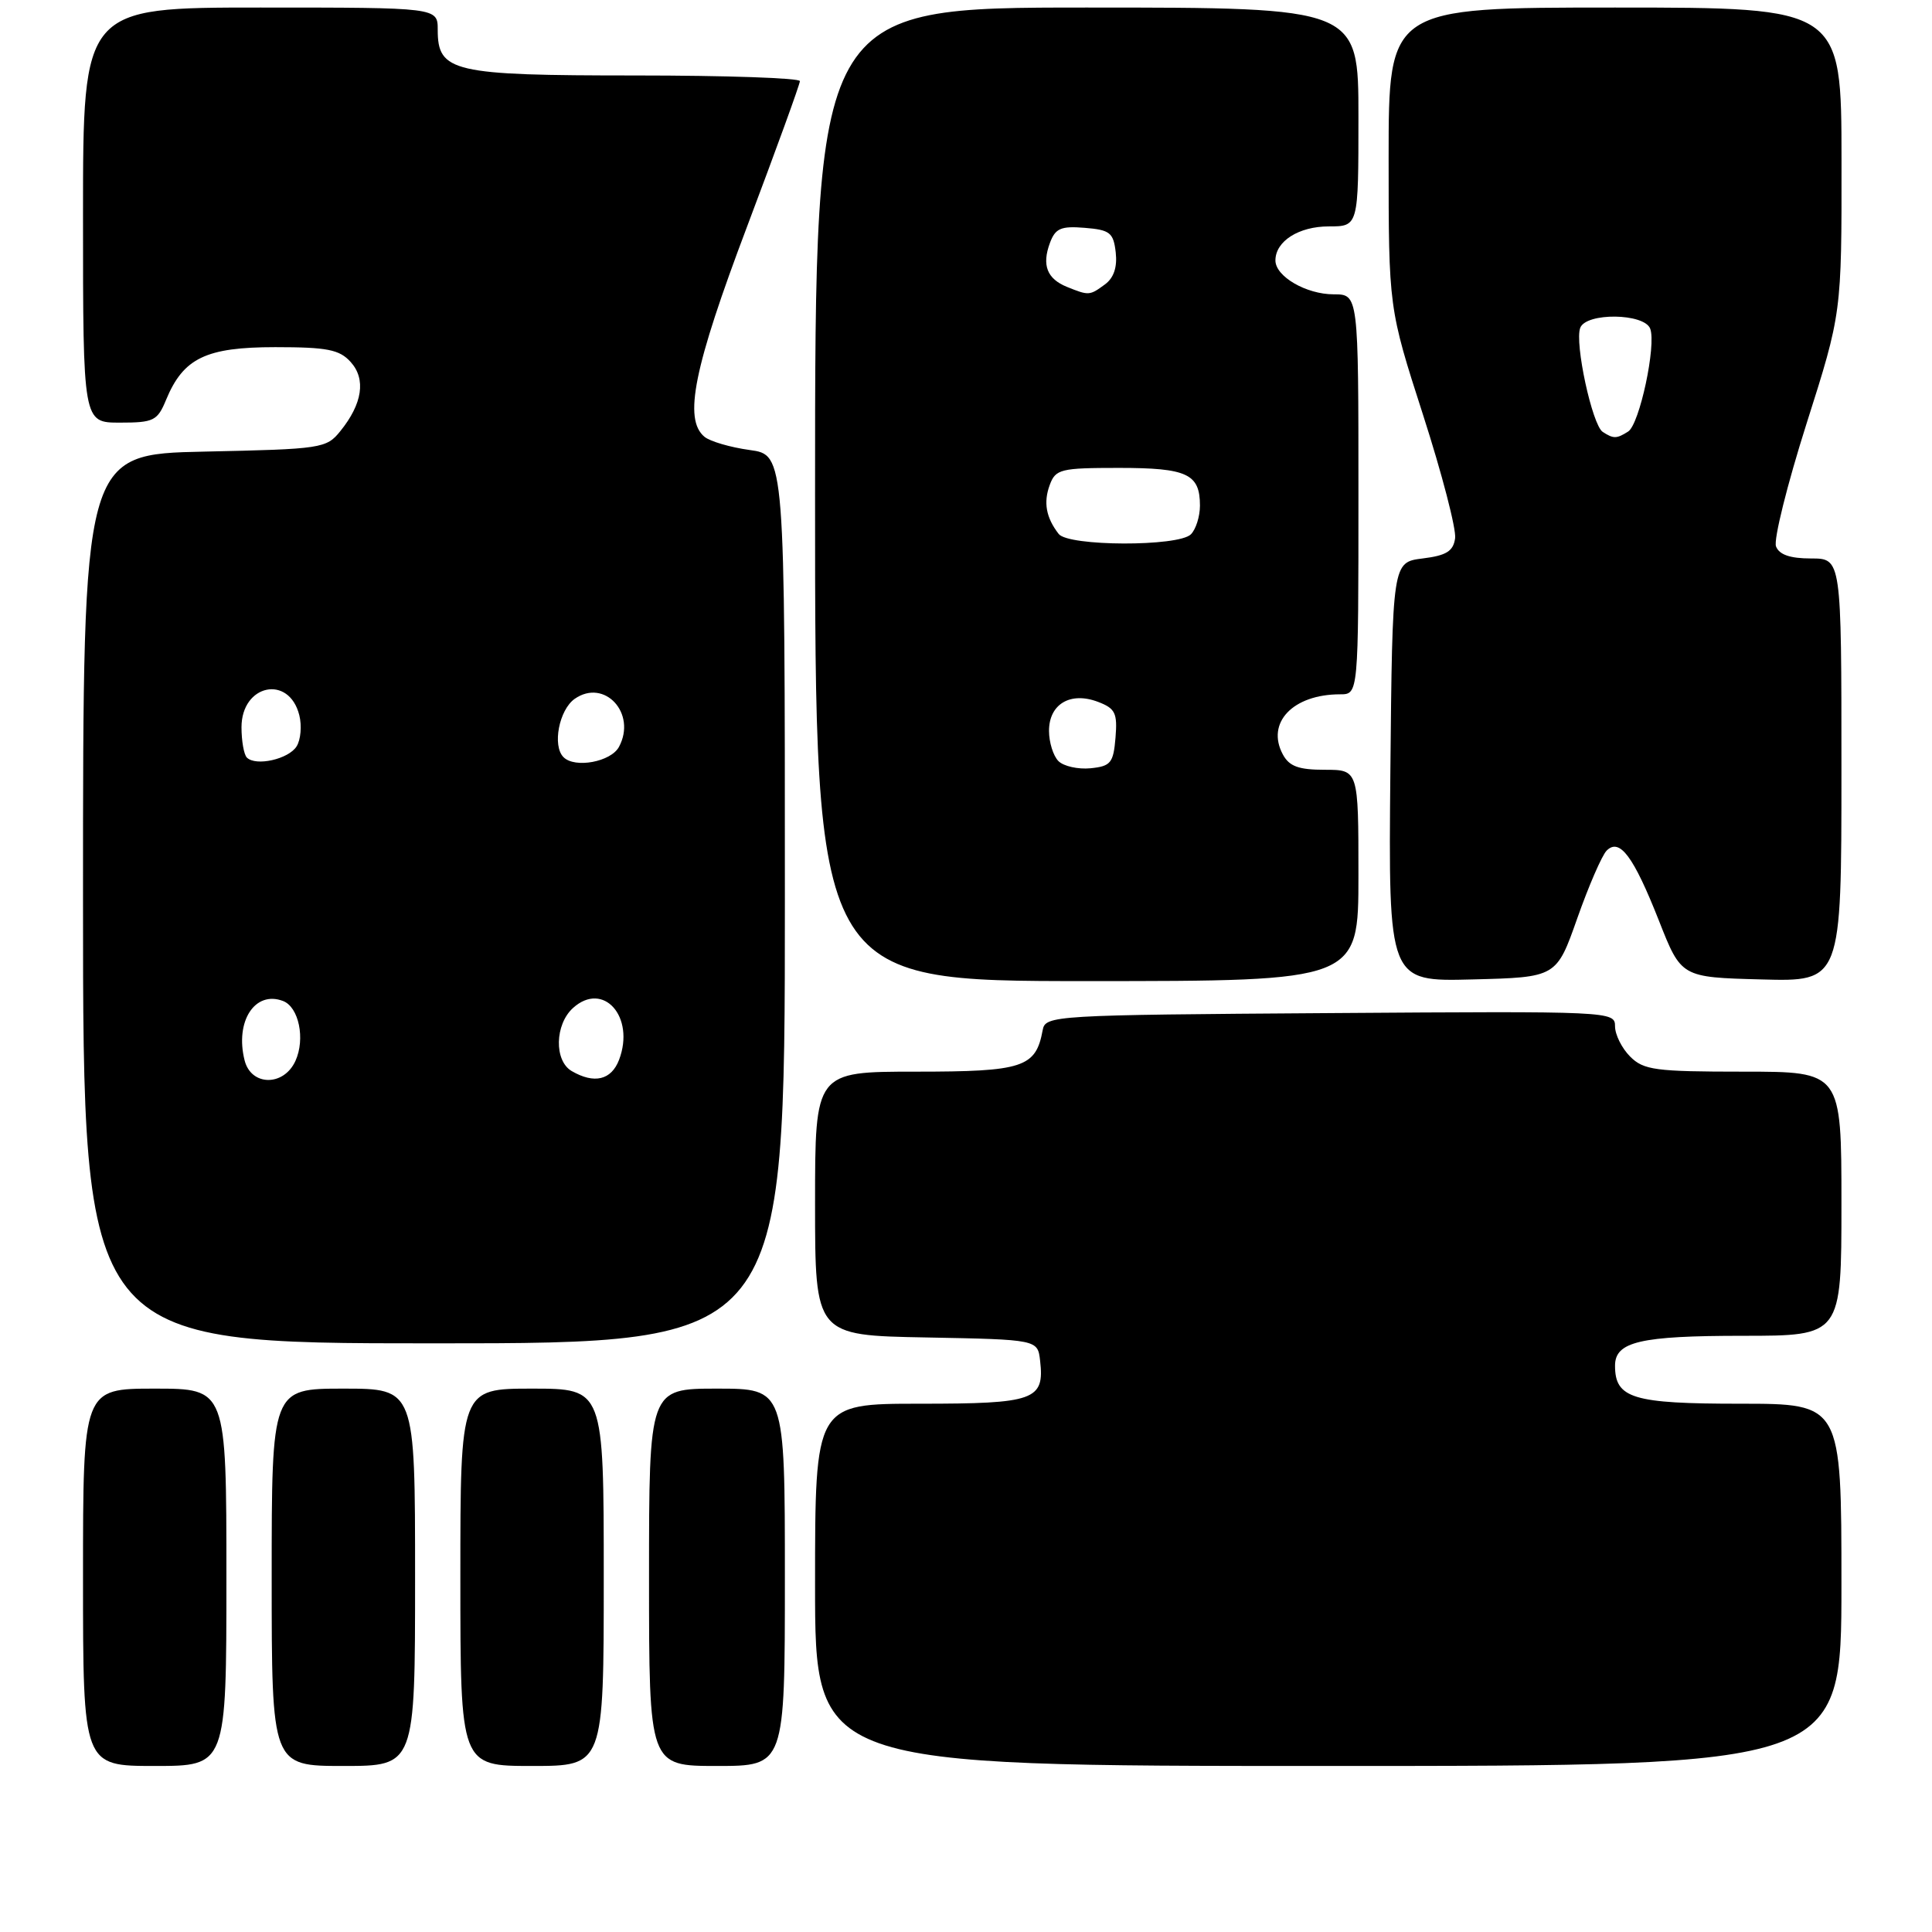 <?xml version="1.0" encoding="UTF-8" standalone="no"?>
<!DOCTYPE svg PUBLIC "-//W3C//DTD SVG 1.1//EN" "http://www.w3.org/Graphics/SVG/1.1/DTD/svg11.dtd" >
<svg xmlns="http://www.w3.org/2000/svg" xmlns:xlink="http://www.w3.org/1999/xlink" version="1.1" viewBox="0 0 256 256">
 <g >
 <path fill="currentColor"
d=" M 30.00 209.00 C 30.00 184.00 30.00 184.00 20.50 184.00 C 11.00 184.00 11.00 184.00 11.00 209.00 C 11.00 234.00 11.00 234.00 20.50 234.00 C 30.00 234.00 30.00 234.00 30.00 209.00 Z  M 55.00 209.00 C 55.00 184.00 55.00 184.00 45.50 184.00 C 36.00 184.00 36.00 184.00 36.00 209.00 C 36.00 234.00 36.00 234.00 45.50 234.00 C 55.00 234.00 55.00 234.00 55.00 209.00 Z  M 80.00 209.00 C 80.00 184.00 80.00 184.00 70.50 184.00 C 61.00 184.00 61.00 184.00 61.00 209.00 C 61.00 234.00 61.00 234.00 70.50 234.00 C 80.00 234.00 80.00 234.00 80.00 209.00 Z  M 104.00 209.00 C 104.00 184.00 104.00 184.00 95.00 184.00 C 86.00 184.00 86.00 184.00 86.00 209.00 C 86.00 234.00 86.00 234.00 95.00 234.00 C 104.00 234.00 104.00 234.00 104.00 209.00 Z  M 244.00 210.00 C 244.00 186.00 244.00 186.00 230.57 186.00 C 216.34 186.00 214.00 185.29 214.00 180.96 C 214.00 177.78 217.33 177.00 230.93 177.00 C 244.00 177.00 244.00 177.00 244.00 159.50 C 244.00 142.00 244.00 142.00 231.00 142.00 C 219.33 142.00 217.79 141.79 216.00 140.00 C 214.90 138.90 214.00 137.09 214.00 135.99 C 214.00 134.00 213.50 133.98 176.26 134.24 C 139.42 134.49 138.52 134.55 138.16 136.50 C 137.25 141.45 135.58 142.00 121.35 142.00 C 108.00 142.00 108.00 142.00 108.00 159.47 C 108.00 176.95 108.00 176.95 122.75 177.22 C 137.50 177.50 137.50 177.50 137.82 180.31 C 138.42 185.53 137.09 186.00 121.88 186.00 C 108.00 186.00 108.00 186.00 108.00 210.00 C 108.00 234.00 108.00 234.00 176.00 234.00 C 244.00 234.00 244.00 234.00 244.00 210.00 Z  M 104.00 119.14 C 104.00 60.27 104.00 60.27 99.35 59.63 C 96.79 59.28 94.09 58.49 93.35 57.88 C 90.54 55.55 91.92 48.73 99.00 30.00 C 102.84 19.82 105.99 11.16 105.99 10.75 C 106.00 10.34 96.20 10.00 84.22 10.00 C 59.95 10.00 58.00 9.55 58.00 3.94 C 58.00 1.00 58.00 1.00 34.50 1.00 C 11.00 1.00 11.00 1.00 11.00 28.50 C 11.00 56.00 11.00 56.00 15.88 56.00 C 20.37 56.00 20.86 55.76 22.01 52.97 C 24.30 47.44 27.29 46.00 36.48 46.00 C 43.36 46.00 44.98 46.32 46.46 47.96 C 48.52 50.23 48.03 53.50 45.10 57.12 C 43.25 59.42 42.63 59.51 27.09 59.84 C 11.00 60.18 11.00 60.18 11.00 119.09 C 11.00 178.00 11.00 178.00 57.50 178.00 C 104.00 178.00 104.00 178.00 104.00 119.14 Z  M 180.00 116.00 C 180.00 102.00 180.00 102.00 175.54 102.00 C 172.07 102.00 170.83 101.55 169.98 99.96 C 167.73 95.77 171.32 92.00 177.57 92.00 C 180.00 92.00 180.00 92.00 180.00 65.50 C 180.00 39.00 180.00 39.00 176.72 39.00 C 173.08 39.00 169.00 36.63 169.00 34.51 C 169.00 31.97 172.08 30.00 176.07 30.00 C 180.00 30.00 180.00 30.00 180.00 15.50 C 180.00 1.00 180.00 1.00 144.00 1.00 C 108.00 1.00 108.00 1.00 108.00 65.50 C 108.00 130.00 108.00 130.00 144.00 130.00 C 180.00 130.00 180.00 130.00 180.00 116.00 Z  M 209.00 121.67 C 210.52 117.36 212.27 113.33 212.89 112.71 C 214.61 110.99 216.45 113.46 219.82 122.00 C 222.77 129.50 222.77 129.50 233.39 129.78 C 244.00 130.07 244.00 130.07 244.00 102.03 C 244.00 74.00 244.00 74.00 239.97 74.00 C 237.20 74.00 235.75 73.50 235.33 72.40 C 234.99 71.53 236.81 64.22 239.37 56.15 C 244.03 41.50 244.03 41.50 244.01 21.25 C 244.00 1.00 244.00 1.00 214.00 1.00 C 184.00 1.00 184.00 1.00 184.00 20.90 C 184.00 40.81 184.00 40.81 188.56 54.97 C 191.07 62.76 192.98 70.12 192.81 71.32 C 192.57 73.04 191.66 73.61 188.50 74.00 C 184.50 74.50 184.50 74.50 184.23 102.28 C 183.97 130.07 183.97 130.07 195.10 129.78 C 206.24 129.50 206.24 129.50 209.00 121.67 Z  M 32.41 140.50 C 31.11 135.33 33.78 131.21 37.51 132.64 C 39.60 133.44 40.47 137.66 39.15 140.57 C 37.60 143.98 33.27 143.93 32.41 140.50 Z  M 75.75 141.92 C 73.41 140.55 73.51 135.75 75.93 133.56 C 79.94 129.94 84.19 134.73 82.03 140.43 C 81.00 143.12 78.74 143.66 75.75 141.92 Z  M 32.71 100.38 C 32.32 99.99 32.00 98.18 32.00 96.37 C 32.00 90.67 38.30 89.35 39.66 94.77 C 40.01 96.16 39.85 98.03 39.30 98.90 C 38.23 100.60 33.90 101.57 32.71 100.38 Z  M 74.67 100.33 C 73.16 98.83 74.08 94.06 76.15 92.60 C 80.09 89.85 84.40 94.52 82.02 98.96 C 80.96 100.95 76.17 101.84 74.67 100.33 Z  M 140.25 100.85 C 139.56 100.16 139.00 98.36 139.00 96.84 C 139.00 93.29 141.84 91.61 145.49 93.00 C 147.78 93.87 148.08 94.48 147.81 97.75 C 147.53 101.10 147.18 101.53 144.50 101.80 C 142.84 101.96 140.93 101.53 140.25 100.85 Z  M 140.28 70.75 C 138.60 68.58 138.24 66.57 139.10 64.25 C 139.87 62.16 140.54 62.00 148.27 62.00 C 157.31 62.00 159.00 62.79 159.00 67.00 C 159.00 68.43 158.46 70.14 157.80 70.80 C 156.15 72.45 141.56 72.41 140.28 70.75 Z  M 141.39 38.02 C 138.73 36.94 138.03 35.14 139.12 32.19 C 139.84 30.25 140.58 29.93 143.74 30.19 C 147.08 30.46 147.54 30.83 147.84 33.45 C 148.06 35.41 147.58 36.84 146.39 37.70 C 144.38 39.18 144.27 39.18 141.39 38.02 Z  M 212.37 57.23 C 210.98 56.33 208.62 45.43 209.39 43.44 C 210.17 41.39 217.87 41.49 218.66 43.55 C 219.49 45.73 217.25 56.22 215.74 57.18 C 214.21 58.15 213.80 58.16 212.37 57.23 Z "/>
</g>
</svg>